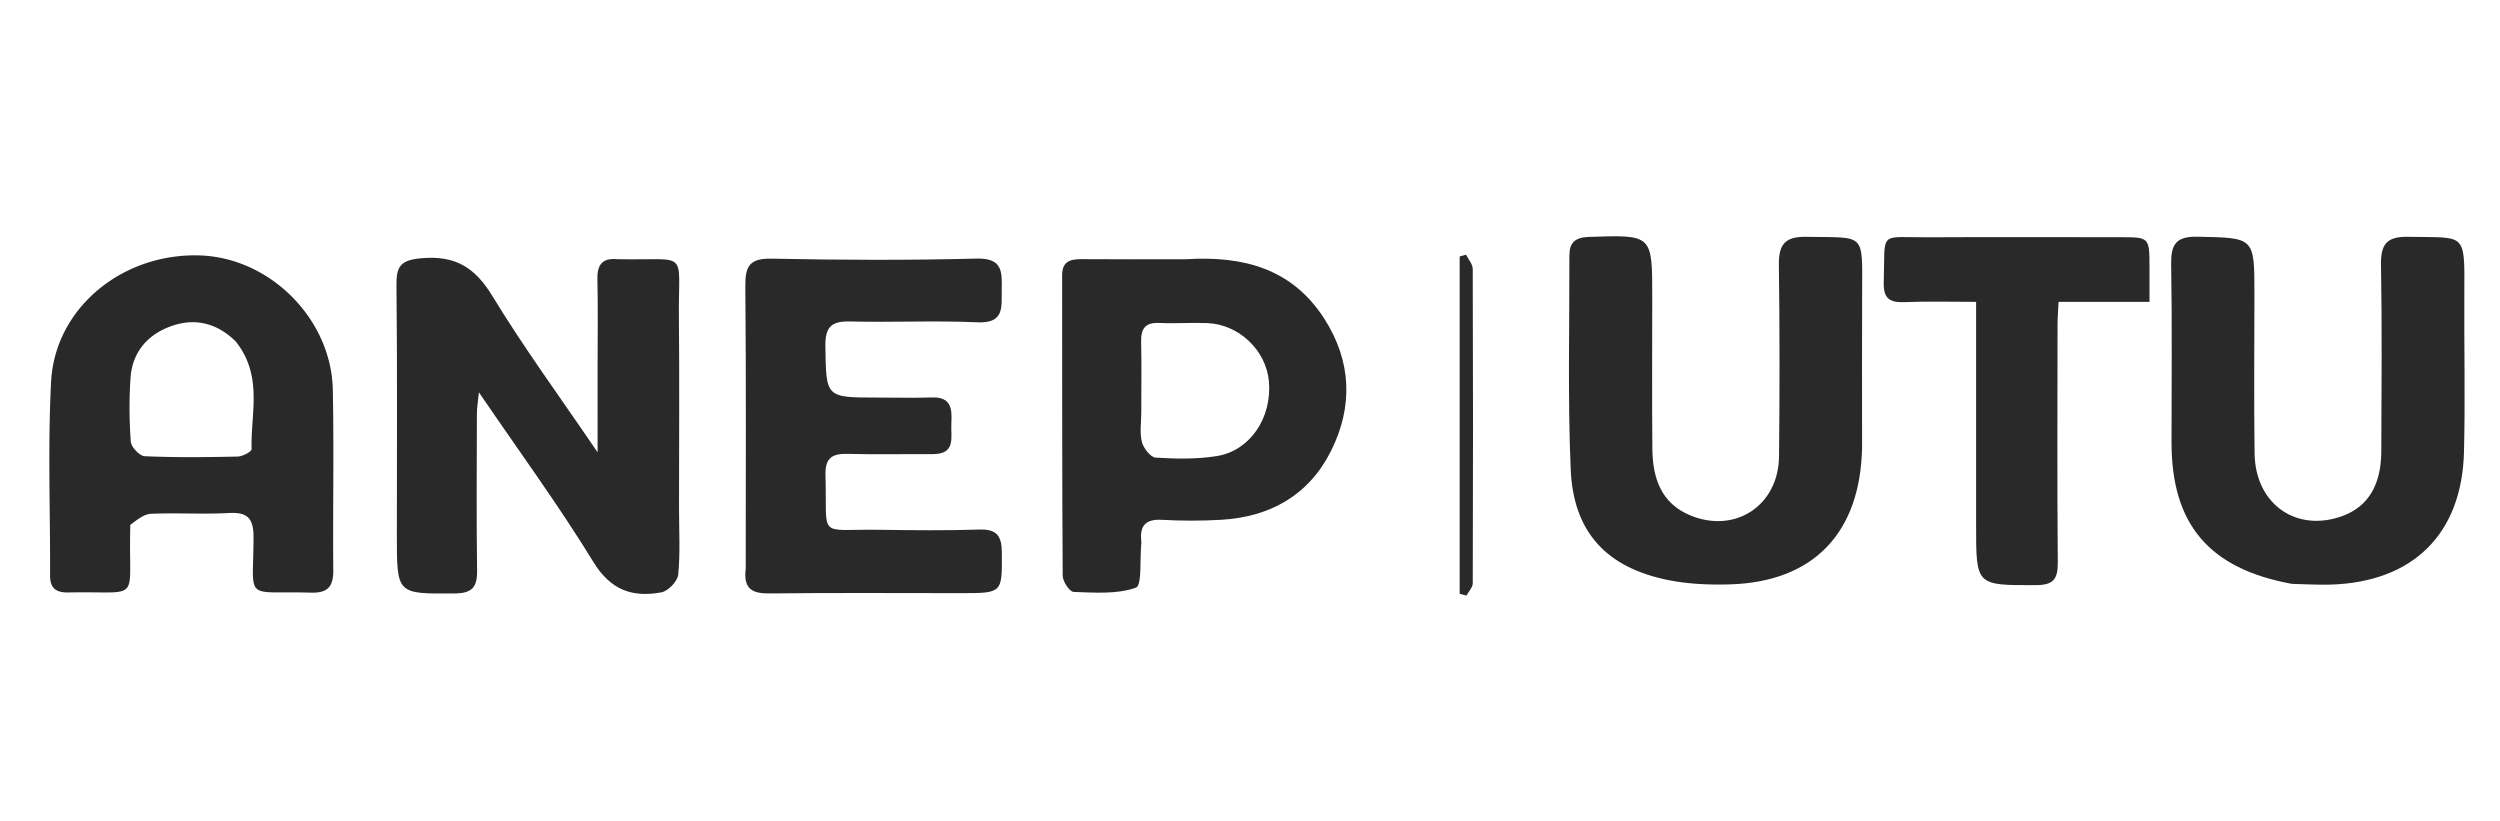 <svg xmlns="http://www.w3.org/2000/svg" viewBox="0 0 548 180" xml:space="preserve"><path fill="none" d="M389 181H1V1h548v180H389m-240.158-70.501c0-13.654.108-27.31-.029-40.963-.15-14.989 2.425-12.446-13.009-12.713-.166-.003-.334.015-.5-.002-3.263-.328-4.43 1.193-4.355 4.393.148 6.324.044 12.654.044 18.981v18.953c-8.316-12.232-16.181-22.95-23.065-34.264-3.841-6.314-8.167-8.945-15.59-8.277-4.517.407-5.478 1.737-5.432 5.924.201 18.314.087 36.632.087 54.949 0 12.822-.001 12.698 12.666 12.604 3.718-.028 4.97-1.288 4.92-4.952-.157-11.487-.068-22.978-.042-34.468.002-1.196.217-2.391.438-4.665 8.857 12.993 17.49 24.766 25.087 37.174 3.812 6.227 8.597 7.829 14.905 6.673 1.477-.27 3.555-2.427 3.698-3.879.469-4.783.177-9.64.177-15.468m-120.255 4.07c1.512-.68 3.001-1.882 4.538-1.946 5.655-.236 11.338.134 16.986-.17 4.138-.223 5.471 1.099 5.462 5.35-.032 14.253-2.291 11.702 12.597 12.104 3.817.104 4.919-1.44 4.887-4.999-.116-13.161.167-26.329-.104-39.486-.32-15.523-13.776-28.92-29.1-29.431-17.001-.568-31.82 11.509-32.657 27.716-.73 14.125-.166 28.316-.22 42.477-.01 2.85 1.415 3.744 4.07 3.686 15.887-.35 13.206 2.464 13.483-12.824.009-.5.005-1 .058-2.478M408.17 97.434c0-11.153-.036-22.306.01-33.459.053-13.192.711-11.82-12.261-12.063-4.71-.089-6.048 1.739-5.99 6.174.186 13.98.176 27.966.034 41.947-.11 10.736-9.532 17-19.412 12.957-6.453-2.642-8.296-8.24-8.353-14.592-.1-11.152-.028-22.306-.028-33.459 0-13.56.003-13.471-13.875-13.01-3.015.1-4.295 1.24-4.288 4.083.041 15.645-.38 31.311.293 46.93.592 13.753 7.899 21.53 21.476 24.23 4.353.867 8.924 1.055 13.378.926 18.345-.53 28.712-11.254 29.016-30.664m94.67 30.569c2.663.054 5.33.222 7.989.144 18.07-.531 28.824-11.06 29.278-29.077.293-11.656.006-23.326.077-34.99.082-13.456.244-11.896-12.283-12.169-4.668-.101-6.062 1.566-5.986 6.099.23 13.659.129 27.324.064 40.987-.035 7.297-2.899 11.982-8.299 14.03-10.167 3.857-19.316-2.431-19.473-13.612-.164-11.66-.037-23.326-.037-34.99 0-12.494-.005-12.272-12.438-12.538-4.866-.105-5.89 1.758-5.814 6.144.223 12.993.078 25.991.08 38.988.002 17.871 8.201 27.653 26.842 30.984M163.46 125.09c-.56 4.115 1.523 5.034 5.264 4.99 13.98-.163 27.964-.065 41.946-.065 9.122 0 8.995.001 8.93-8.969-.026-3.578-1.107-5.094-4.91-4.97-7.317.237-14.647.154-21.97.05-13.77-.193-11.352 2.216-11.777-11.922-.12-3.95 1.539-4.818 5.022-4.717 6.154.18 12.317.014 18.475.055 5.187.033 3.939-3.77 4.095-6.742.159-3.032.069-5.808-4.2-5.68-3.99.122-7.989.025-11.984.025-11.423 0-11.244-.003-11.429-11.18-.068-4.146 1.174-5.607 5.363-5.5 9.315.236 18.654-.234 27.957.183 5.96.267 5.279-3.313 5.334-7.062.057-3.912.297-7.053-5.505-6.904-14.97.383-29.962.324-44.937.015-4.835-.1-5.801 1.658-5.76 6.052.194 20.472.086 40.946.086 62.341m96.026-68.265c-7.488 0-14.976.04-22.463-.021-2.514-.021-4.21.564-4.206 3.532.028 21.964-.024 43.928.124 65.89.008 1.237 1.524 3.494 2.397 3.523 4.59.154 9.485.547 13.642-.926 1.37-.485.85-6.302 1.19-9.68a2.399 2.399 0 0 0 0-.5c-.367-3.355.89-4.897 4.498-4.697 4.313.238 8.66.243 12.973-.004 10.754-.618 19.245-5.366 24.119-15.102 4.872-9.734 4.502-19.626-1.443-28.932-6.991-10.943-17.63-13.88-30.831-13.083m203.981 9.345h7.703v-7.515c-.004-6.653-.005-6.657-6.422-6.658-13.996-.003-27.992-.06-41.988.018-11.167.061-9.494-1.612-9.842 9.81-.114 3.717 1.353 4.531 4.661 4.398 5.1-.204 10.215-.053 15.582-.053v49.052c0 13.218 0 13.075 13.169 13.036 3.86-.011 4.765-1.416 4.736-4.987-.142-17.327-.07-34.656-.054-51.984.001-1.607.138-3.214.225-5.117h12.23M319.958 108.5v21.667l1.5.382c.477-.9 1.366-1.798 1.37-2.7.076-22.97.08-45.943-.005-68.914-.004-1.038-.956-2.072-1.466-3.108l-1.4.394V108.5z"/><path fill="#292929" d="M148.842 110.998c0 5.329.292 10.186-.177 14.97-.143 1.45-2.22 3.608-3.698 3.878-6.308 1.156-11.093-.446-14.905-6.673-7.597-12.408-16.23-24.181-25.087-37.174-.221 2.274-.436 3.47-.438 4.665-.026 11.49-.115 22.98.042 34.468.05 3.664-1.202 4.924-4.92 4.952-12.667.094-12.666.218-12.666-12.604 0-18.317.114-36.635-.087-54.95-.046-4.186.915-5.516 5.432-5.923 7.423-.668 11.749 1.963 15.59 8.277 6.884 11.314 14.75 22.032 23.065 34.264V80.195c0-6.327.104-12.657-.044-18.981-.075-3.2 1.092-4.72 4.356-4.393.165.017.333 0 .5.002 15.433.267 12.859-2.276 13.008 12.713.137 13.653.03 27.309.03 41.462z"/><path fill="#292929" d="M28.562 115.057c-.028.99-.024 1.49-.033 1.989-.277 15.288 2.404 12.473-13.482 12.824-2.656.058-4.081-.836-4.07-3.686.053-14.161-.51-28.352.22-42.477.837-16.207 15.655-28.284 32.656-27.716 15.324.512 28.78 13.908 29.1 29.431.271 13.157-.012 26.325.104 39.486.032 3.559-1.07 5.103-4.887 5-14.888-.403-12.629 2.148-12.597-12.105.01-4.251-1.324-5.573-5.462-5.35-5.648.304-11.331-.066-16.986.17-1.537.064-3.026 1.266-4.563 2.434m23.11-40.212c-4.193-4.124-9.154-5.298-14.588-3.19-5.018 1.946-8.118 5.796-8.478 11.25a98.242 98.242 0 0 0 .07 13.92c.091 1.179 1.94 3.13 3.049 3.178 6.788.297 13.597.223 20.395.073 1.07-.024 3.051-1.095 3.034-1.631-.25-7.765 2.581-15.97-3.481-23.6z"/><path fill="#292929" d="M408.17 97.92c-.304 18.924-10.671 29.648-29.016 30.178-4.454.129-9.025-.06-13.378-.925-13.577-2.701-20.884-10.478-21.476-24.231-.673-15.619-.252-31.285-.293-46.93-.007-2.842 1.273-3.983 4.288-4.083 13.878-.461 13.875-.55 13.875 13.01 0 11.153-.072 22.307.028 33.459.057 6.351 1.9 11.95 8.353 14.592 9.88 4.043 19.302-2.22 19.412-12.957.142-13.981.152-27.967-.034-41.947-.058-4.435 1.28-6.263 5.99-6.174 12.972.244 12.314-1.129 12.26 12.063-.045 11.153-.01 22.306-.01 33.946zM502.384 127.982c-18.185-3.31-26.384-13.092-26.386-30.963-.002-12.997.143-25.995-.08-38.988-.076-4.386.948-6.249 5.814-6.144 12.433.266 12.438.044 12.438 12.539 0 11.663-.127 23.328.037 34.99.157 11.18 9.306 17.468 19.473 13.611 5.4-2.048 8.264-6.733 8.299-14.03.065-13.663.165-27.328-.064-40.987-.076-4.533 1.318-6.2 5.986-6.099 12.527.273 12.365-1.287 12.283 12.17-.071 11.663.216 23.333-.077 34.989-.454 18.017-11.208 28.546-29.278 29.077-2.66.078-5.326-.09-8.445-.165z"/><path fill="#292929" d="M163.461 124.63c0-20.934.108-41.408-.086-61.88-.041-4.394.925-6.151 5.76-6.052 14.975.309 29.966.368 44.937-.015 5.802-.149 5.562 2.992 5.505 6.904-.055 3.749.626 7.33-5.334 7.062-9.303-.417-18.642.053-27.957-.184-4.189-.106-5.431 1.355-5.363 5.502.185 11.176.006 11.179 11.43 11.18 3.994 0 7.992.096 11.983-.025 4.269-.13 4.359 2.647 4.2 5.68-.156 2.971 1.092 6.774-4.095 6.74-6.158-.04-12.321.125-18.475-.054-3.483-.101-5.141.767-5.022 4.717.425 14.138-1.994 11.73 11.777 11.923 7.323.103 14.653.186 21.97-.051 3.803-.124 4.884 1.392 4.91 4.97.065 8.97.192 8.97-8.93 8.97-13.982 0-27.965-.1-41.946.064-3.74.044-5.824-.875-5.264-5.45z"/><path fill="#292929" d="M259.983 56.826c12.706-.797 23.344 2.14 30.335 13.083 5.945 9.306 6.315 19.198 1.443 28.932-4.874 9.736-13.365 14.484-24.12 15.102-4.311.247-8.66.242-12.972.004-3.608-.2-4.865 1.342-4.497 4.698.018.164.016.334 0 .498-.341 3.38.178 9.196-1.19 9.68-4.158 1.474-9.052 1.08-13.643.927-.873-.03-2.39-2.286-2.397-3.523-.148-21.962-.096-43.926-.124-65.89-.004-2.968 1.692-3.553 4.206-3.532 7.487.062 14.975.021 22.96.021m-9.818 33.604c.001 2.16-.38 4.417.135 6.446.347 1.366 1.9 3.364 3.014 3.433 4.45.274 9.014.369 13.398-.334 7.318-1.174 12.112-8.41 11.437-16.315-.586-6.858-6.564-12.584-13.58-12.843-3.484-.13-6.984.139-10.464-.025-3.147-.15-4.047 1.323-3.973 4.2.124 4.816.034 9.636.033 15.438z"/><path fill="#292929" d="M462.979 66.17h-11.74c-.088 1.904-.225 3.511-.226 5.118-.016 17.328-.088 34.657.054 51.984.03 3.571-.876 4.976-4.736 4.987-13.169.04-13.169.182-13.169-13.036V66.17c-5.367 0-10.481-.151-15.582.053-3.308.133-4.775-.681-4.661-4.399.348-11.421-1.325-9.748 9.842-9.81 13.996-.077 27.992-.02 41.988-.017 6.417 0 6.418.005 6.421 6.658.002 2.298 0 4.597 0 7.515h-8.191z"/><path fill="#292929" d="M319.958 108V56.22l1.399-.393c.51 1.036 1.462 2.07 1.466 3.108.085 22.971.081 45.943.005 68.915-.004.901-.893 1.8-1.37 2.7l-1.5-.383V108z"/></svg>